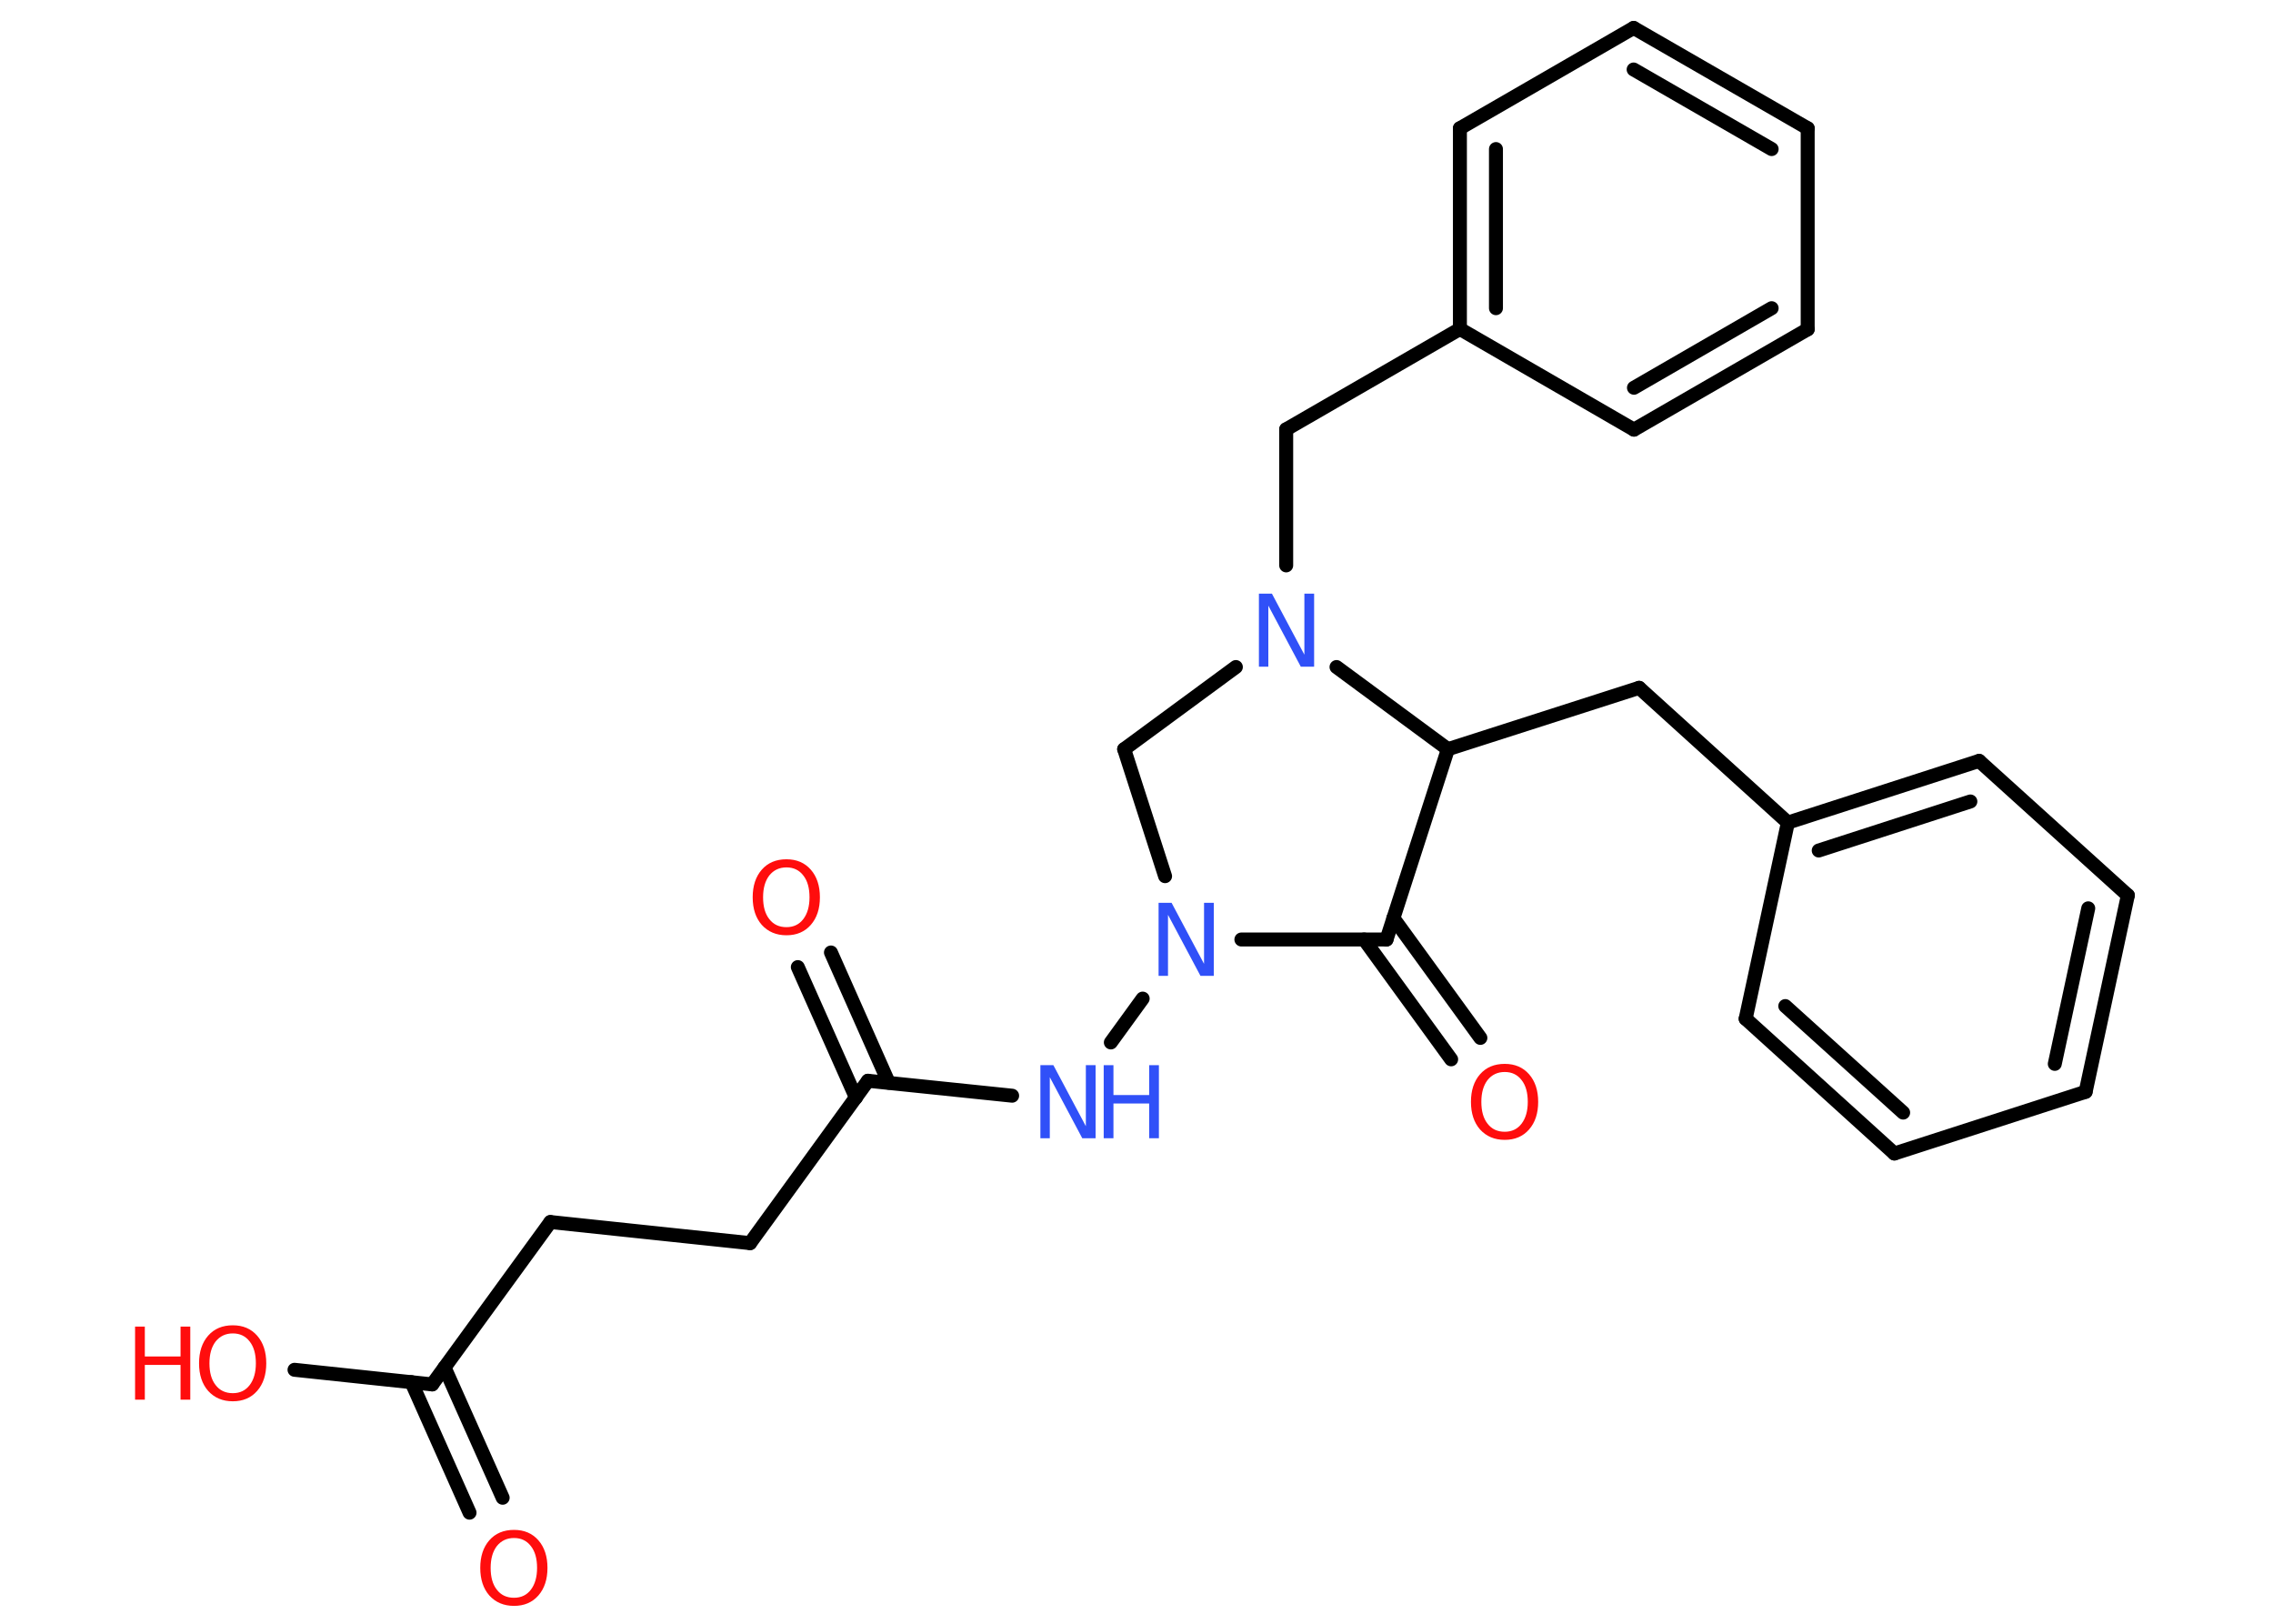 <?xml version='1.0' encoding='UTF-8'?>
<!DOCTYPE svg PUBLIC "-//W3C//DTD SVG 1.1//EN" "http://www.w3.org/Graphics/SVG/1.1/DTD/svg11.dtd">
<svg version='1.2' xmlns='http://www.w3.org/2000/svg' xmlns:xlink='http://www.w3.org/1999/xlink' width='70.0mm' height='50.0mm' viewBox='0 0 70.0 50.0'>
  <desc>Generated by the Chemistry Development Kit (http://github.com/cdk)</desc>
  <g stroke-linecap='round' stroke-linejoin='round' stroke='#000000' stroke-width='.43' fill='#FF0D0D'>
    <rect x='.0' y='.0' width='70.0' height='50.0' fill='#FFFFFF' stroke='none'/>
    <g id='mol1' class='mol'>
      <g id='mol1bnd1' class='bond'>
        <line x1='14.46' y1='46.58' x2='12.67' y2='42.56'/>
        <line x1='15.48' y1='46.12' x2='13.69' y2='42.11'/>
      </g>
      <line id='mol1bnd2' class='bond' x1='13.31' y1='42.63' x2='9.07' y2='42.18'/>
      <line id='mol1bnd3' class='bond' x1='13.31' y1='42.63' x2='16.95' y2='37.63'/>
      <line id='mol1bnd4' class='bond' x1='16.95' y1='37.63' x2='23.1' y2='38.28'/>
      <line id='mol1bnd5' class='bond' x1='23.1' y1='38.28' x2='26.73' y2='33.28'/>
      <g id='mol1bnd6' class='bond'>
        <line x1='26.36' y1='33.8' x2='24.57' y2='29.78'/>
        <line x1='27.37' y1='33.34' x2='25.59' y2='29.33'/>
      </g>
      <line id='mol1bnd7' class='bond' x1='26.73' y1='33.28' x2='31.17' y2='33.74'/>
      <line id='mol1bnd8' class='bond' x1='34.21' y1='32.1' x2='35.19' y2='30.75'/>
      <line id='mol1bnd9' class='bond' x1='35.88' y1='26.98' x2='34.62' y2='23.07'/>
      <line id='mol1bnd10' class='bond' x1='34.62' y1='23.07' x2='38.06' y2='20.54'/>
      <line id='mol1bnd11' class='bond' x1='39.61' y1='17.41' x2='39.61' y2='13.22'/>
      <line id='mol1bnd12' class='bond' x1='39.61' y1='13.22' x2='44.96' y2='10.13'/>
      <g id='mol1bnd13' class='bond'>
        <line x1='44.96' y1='3.95' x2='44.96' y2='10.13'/>
        <line x1='46.07' y1='4.59' x2='46.07' y2='9.49'/>
      </g>
      <line id='mol1bnd14' class='bond' x1='44.96' y1='3.95' x2='50.31' y2='.86'/>
      <g id='mol1bnd15' class='bond'>
        <line x1='55.67' y1='3.95' x2='50.31' y2='.86'/>
        <line x1='54.56' y1='4.59' x2='50.31' y2='2.14'/>
      </g>
      <line id='mol1bnd16' class='bond' x1='55.67' y1='3.95' x2='55.67' y2='10.14'/>
      <g id='mol1bnd17' class='bond'>
        <line x1='50.32' y1='13.23' x2='55.67' y2='10.14'/>
        <line x1='50.32' y1='11.94' x2='54.56' y2='9.49'/>
      </g>
      <line id='mol1bnd18' class='bond' x1='44.96' y1='10.13' x2='50.32' y2='13.23'/>
      <line id='mol1bnd19' class='bond' x1='41.16' y1='20.54' x2='44.59' y2='23.07'/>
      <line id='mol1bnd20' class='bond' x1='44.59' y1='23.07' x2='50.48' y2='21.18'/>
      <line id='mol1bnd21' class='bond' x1='50.48' y1='21.18' x2='55.06' y2='25.33'/>
      <g id='mol1bnd22' class='bond'>
        <line x1='60.95' y1='23.43' x2='55.06' y2='25.33'/>
        <line x1='60.68' y1='24.68' x2='56.01' y2='26.19'/>
      </g>
      <line id='mol1bnd23' class='bond' x1='60.95' y1='23.43' x2='65.53' y2='27.57'/>
      <g id='mol1bnd24' class='bond'>
        <line x1='64.23' y1='33.62' x2='65.53' y2='27.57'/>
        <line x1='63.28' y1='32.76' x2='64.31' y2='27.97'/>
      </g>
      <line id='mol1bnd25' class='bond' x1='64.23' y1='33.62' x2='58.34' y2='35.52'/>
      <g id='mol1bnd26' class='bond'>
        <line x1='53.76' y1='31.37' x2='58.34' y2='35.52'/>
        <line x1='54.98' y1='30.98' x2='58.61' y2='34.26'/>
      </g>
      <line id='mol1bnd27' class='bond' x1='55.06' y1='25.33' x2='53.76' y2='31.37'/>
      <line id='mol1bnd28' class='bond' x1='44.59' y1='23.07' x2='42.7' y2='28.93'/>
      <line id='mol1bnd29' class='bond' x1='38.23' y1='28.93' x2='42.7' y2='28.93'/>
      <g id='mol1bnd30' class='bond'>
        <line x1='42.91' y1='28.27' x2='45.59' y2='31.96'/>
        <line x1='42.01' y1='28.93' x2='44.69' y2='32.62'/>
      </g>
      <path id='mol1atm1' class='atom' d='M15.83 47.36q-.33 .0 -.53 .25q-.19 .25 -.19 .67q.0 .43 .19 .67q.19 .25 .53 .25q.33 .0 .52 -.25q.19 -.25 .19 -.67q.0 -.43 -.19 -.67q-.19 -.25 -.52 -.25zM15.83 47.11q.47 .0 .75 .32q.28 .32 .28 .85q.0 .53 -.28 .85q-.28 .32 -.75 .32q-.47 .0 -.76 -.32q-.28 -.32 -.28 -.85q.0 -.53 .28 -.85q.28 -.32 .76 -.32z' stroke='none'/>
      <g id='mol1atm3' class='atom'>
        <path d='M7.17 41.06q-.33 .0 -.53 .25q-.19 .25 -.19 .67q.0 .43 .19 .67q.19 .25 .53 .25q.33 .0 .52 -.25q.19 -.25 .19 -.67q.0 -.43 -.19 -.67q-.19 -.25 -.52 -.25zM7.17 40.81q.47 .0 .75 .32q.28 .32 .28 .85q.0 .53 -.28 .85q-.28 .32 -.75 .32q-.47 .0 -.76 -.32q-.28 -.32 -.28 -.85q.0 -.53 .28 -.85q.28 -.32 .76 -.32z' stroke='none'/>
        <path d='M4.16 40.85h.3v.92h1.1v-.92h.3v2.25h-.3v-1.07h-1.1v1.07h-.3v-2.25z' stroke='none'/>
      </g>
      <path id='mol1atm7' class='atom' d='M24.22 26.71q-.33 .0 -.53 .25q-.19 .25 -.19 .67q.0 .43 .19 .67q.19 .25 .53 .25q.33 .0 .52 -.25q.19 -.25 .19 -.67q.0 -.43 -.19 -.67q-.19 -.25 -.52 -.25zM24.22 26.46q.47 .0 .75 .32q.28 .32 .28 .85q.0 .53 -.28 .85q-.28 .32 -.75 .32q-.47 .0 -.76 -.32q-.28 -.32 -.28 -.85q.0 -.53 .28 -.85q.28 -.32 .76 -.32z' stroke='none'/>
      <g id='mol1atm8' class='atom'>
        <path d='M32.03 32.8h.41l1.0 1.88v-1.88h.3v2.25h-.41l-1.0 -1.88v1.88h-.29v-2.25z' stroke='none' fill='#3050F8'/>
        <path d='M33.99 32.8h.3v.92h1.1v-.92h.3v2.25h-.3v-1.07h-1.1v1.07h-.3v-2.25z' stroke='none' fill='#3050F8'/>
      </g>
      <path id='mol1atm9' class='atom' d='M35.67 27.8h.41l1.0 1.88v-1.88h.3v2.25h-.41l-1.0 -1.88v1.88h-.29v-2.25z' stroke='none' fill='#3050F8'/>
      <path id='mol1atm11' class='atom' d='M38.76 18.28h.41l1.0 1.88v-1.88h.3v2.25h-.41l-1.0 -1.88v1.88h-.29v-2.25z' stroke='none' fill='#3050F8'/>
      <path id='mol1atm28' class='atom' d='M46.34 33.01q-.33 .0 -.53 .25q-.19 .25 -.19 .67q.0 .43 .19 .67q.19 .25 .53 .25q.33 .0 .52 -.25q.19 -.25 .19 -.67q.0 -.43 -.19 -.67q-.19 -.25 -.52 -.25zM46.34 32.76q.47 .0 .75 .32q.28 .32 .28 .85q.0 .53 -.28 .85q-.28 .32 -.75 .32q-.47 .0 -.76 -.32q-.28 -.32 -.28 -.85q.0 -.53 .28 -.85q.28 -.32 .76 -.32z' stroke='none'/>
    </g>
  </g>
</svg>
